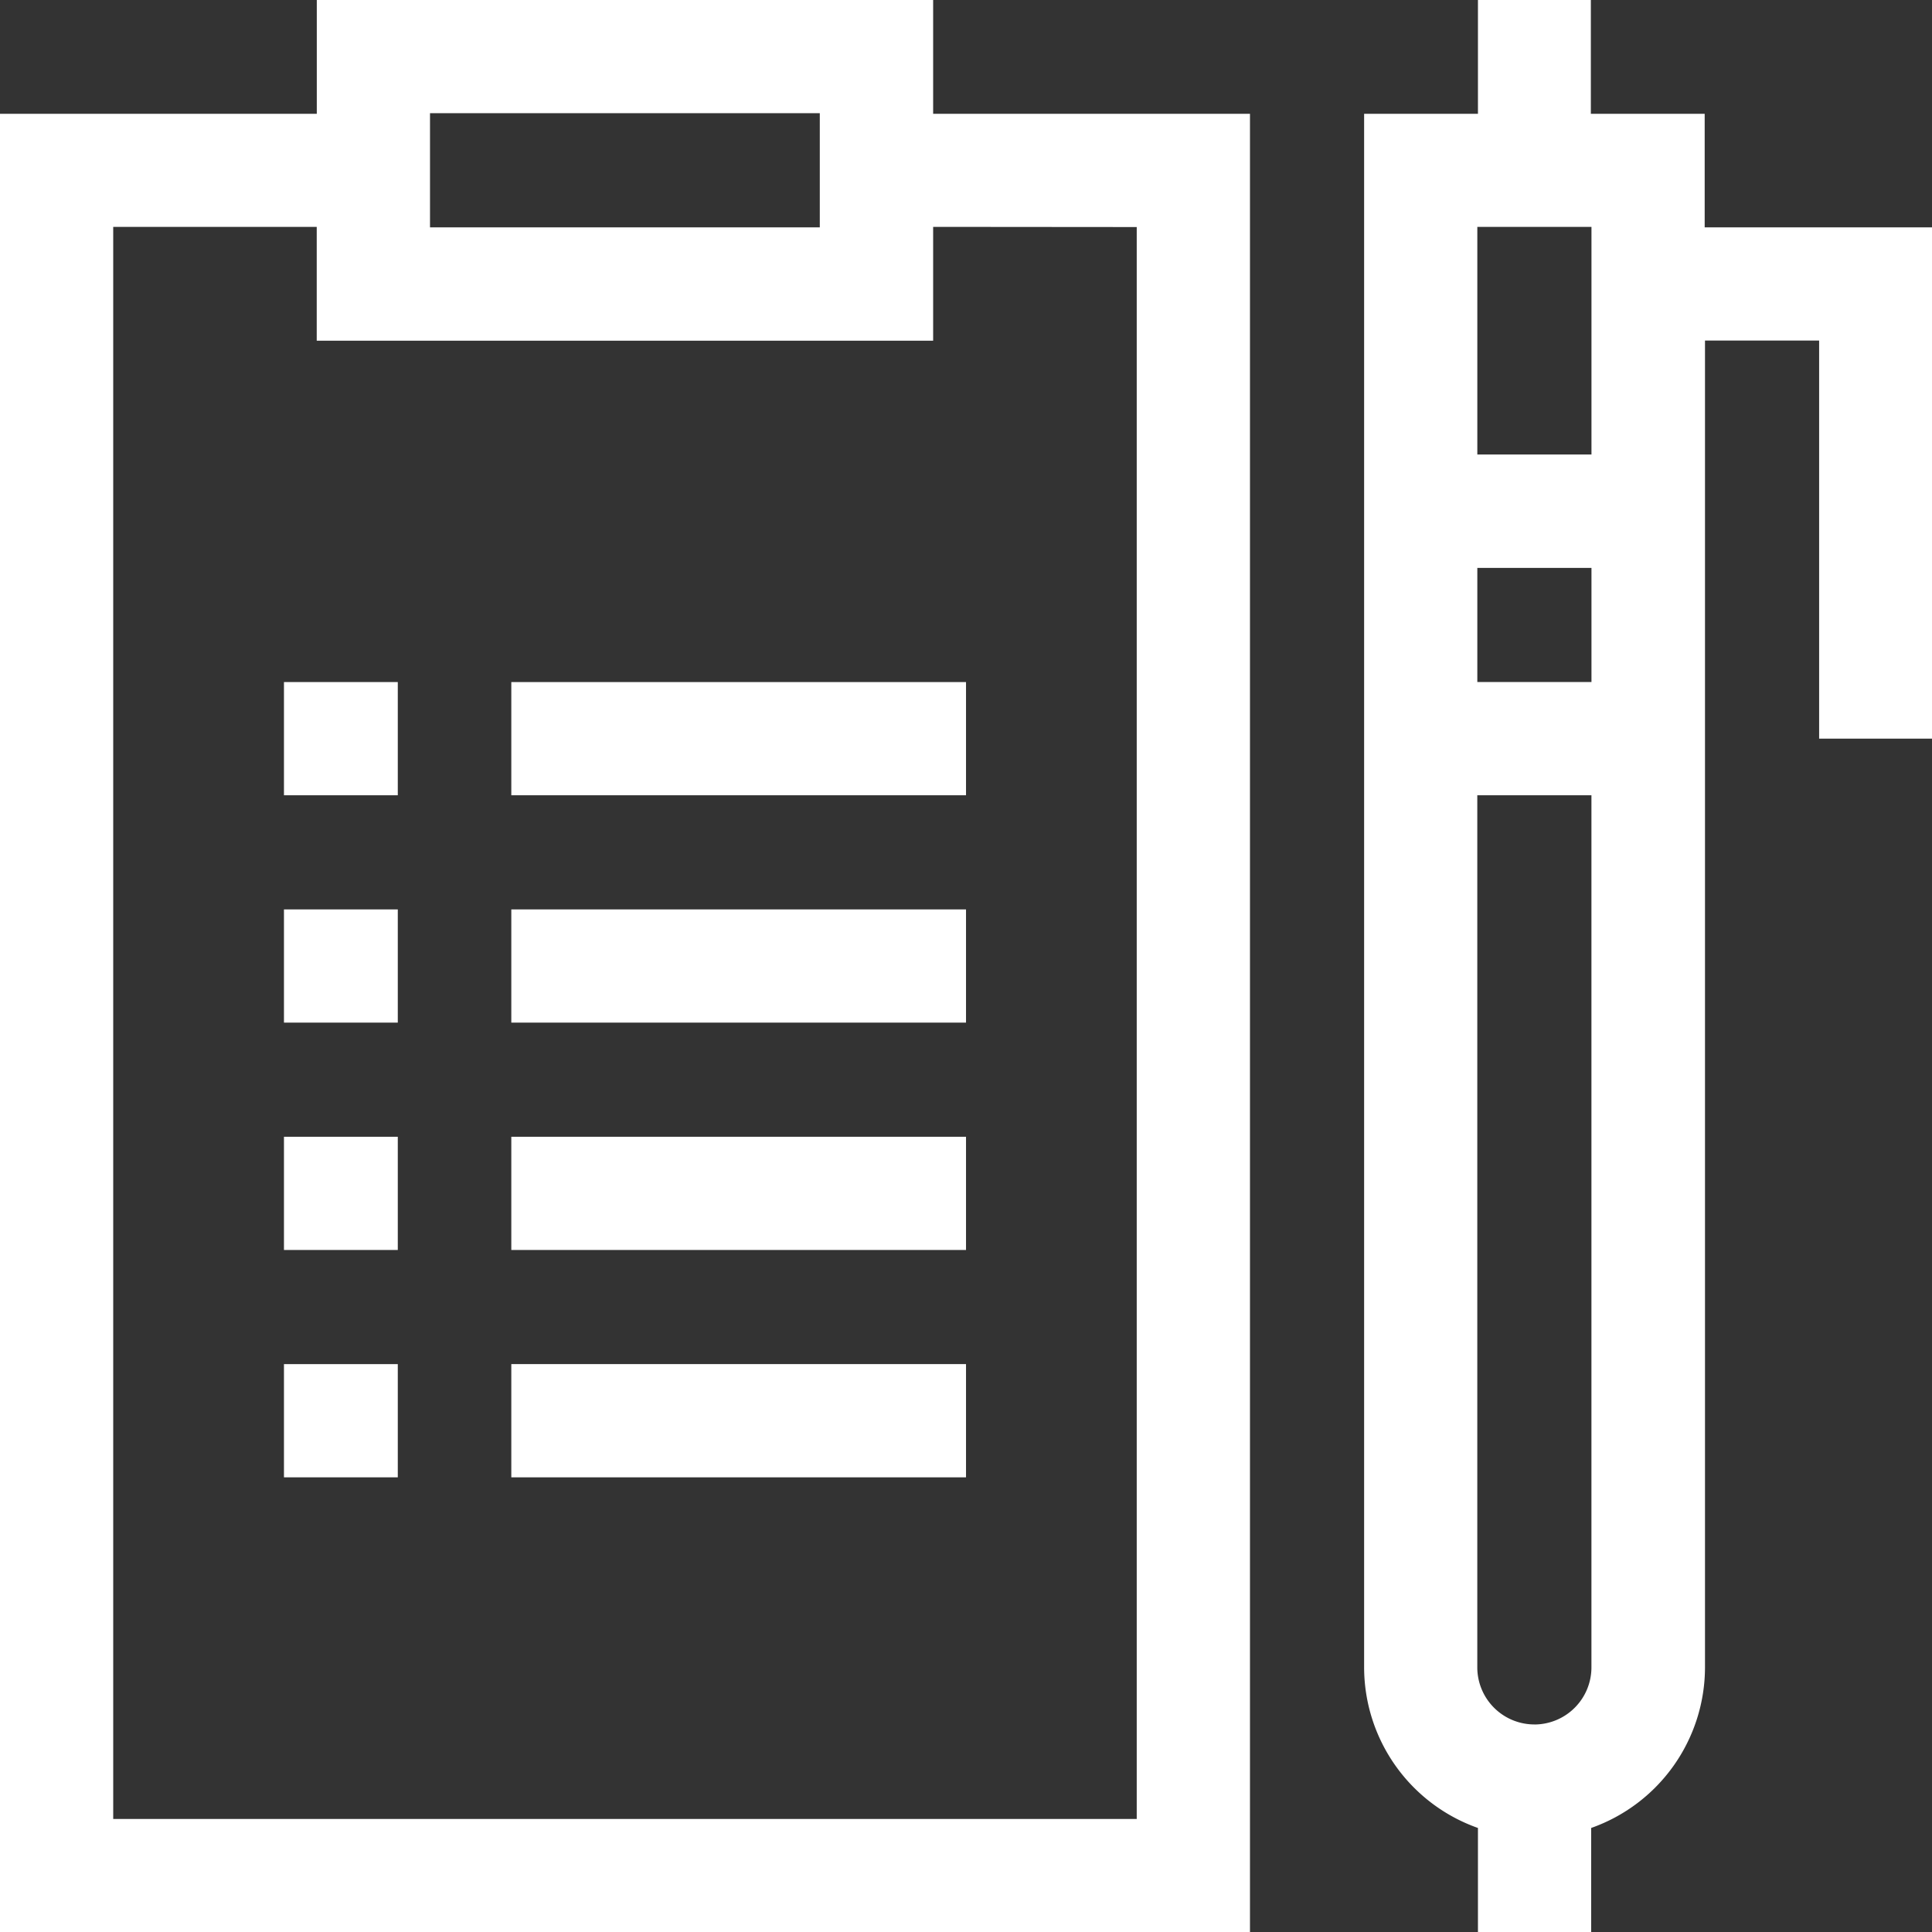 <svg xmlns="http://www.w3.org/2000/svg" width="20" height="20" viewBox="0 0 56.009 56.009">
    <rect x="0" y="0" width="56.009" height="56.009" fill="#333333" stroke="none"/>
    <path
        d="M27.052,0H9.184V3.3H0V56.009H36.237V3.3H27.052ZM12.466,3.282h11.3V6.591h-11.3Zm20.488,3.3v46.15H3.282V6.577h5.9v3.3H27.052v-3.3Z"
        transform="translate(0)" fill="#ffffff"/>
    <path d="M75.25,180.75h3.3v3.282h-3.3Z" transform="translate(-67.018 -160.977)" fill="#ffffff"/>
    <path d="M135.5,180.75h13.182v3.282H135.5Z" transform="translate(-120.677 -160.977)" fill="#ffffff"/>
    <path d="M75.25,241h3.3v3.282h-3.3Z" transform="translate(-67.018 -214.636)" fill="#ffffff"/>
    <path d="M135.5,241h13.182v3.282H135.5Z" transform="translate(-120.677 -214.636)" fill="#ffffff"/>
    <path d="M75.25,301.25h3.3v3.282h-3.3Z" transform="translate(-67.018 -268.295)" fill="#ffffff"/>
    <path d="M135.5,301.25h13.182v3.282H135.5Z" transform="translate(-120.677 -268.295)" fill="#ffffff"/>
    <path d="M75.25,361.5h3.3v3.282h-3.3Z" transform="translate(-67.018 -321.954)" fill="#ffffff"/>
    <path d="M135.5,361.5h13.182v3.282H135.5Z" transform="translate(-120.677 -321.954)" fill="#ffffff"/>
    <path
        d="M371.373,6.591V3.3h-3.3V0H364.8V3.3h-3.3V48.338a4.944,4.944,0,0,0,3.3,4.655v3.016h3.282V52.993a4.944,4.944,0,0,0,3.3-4.655V9.873h3.309V21.414h3.282V6.591Zm-3.282-.014v6.6h-3.309v-6.6Zm0,9.886v3.309h-3.309V16.464Zm-1.655,33.529a1.656,1.656,0,0,1-1.655-1.655V23.055h3.309V48.338A1.656,1.656,0,0,1,366.436,49.993Z"
        transform="translate(-321.954)" fill="#ffffff"/>
</svg>
